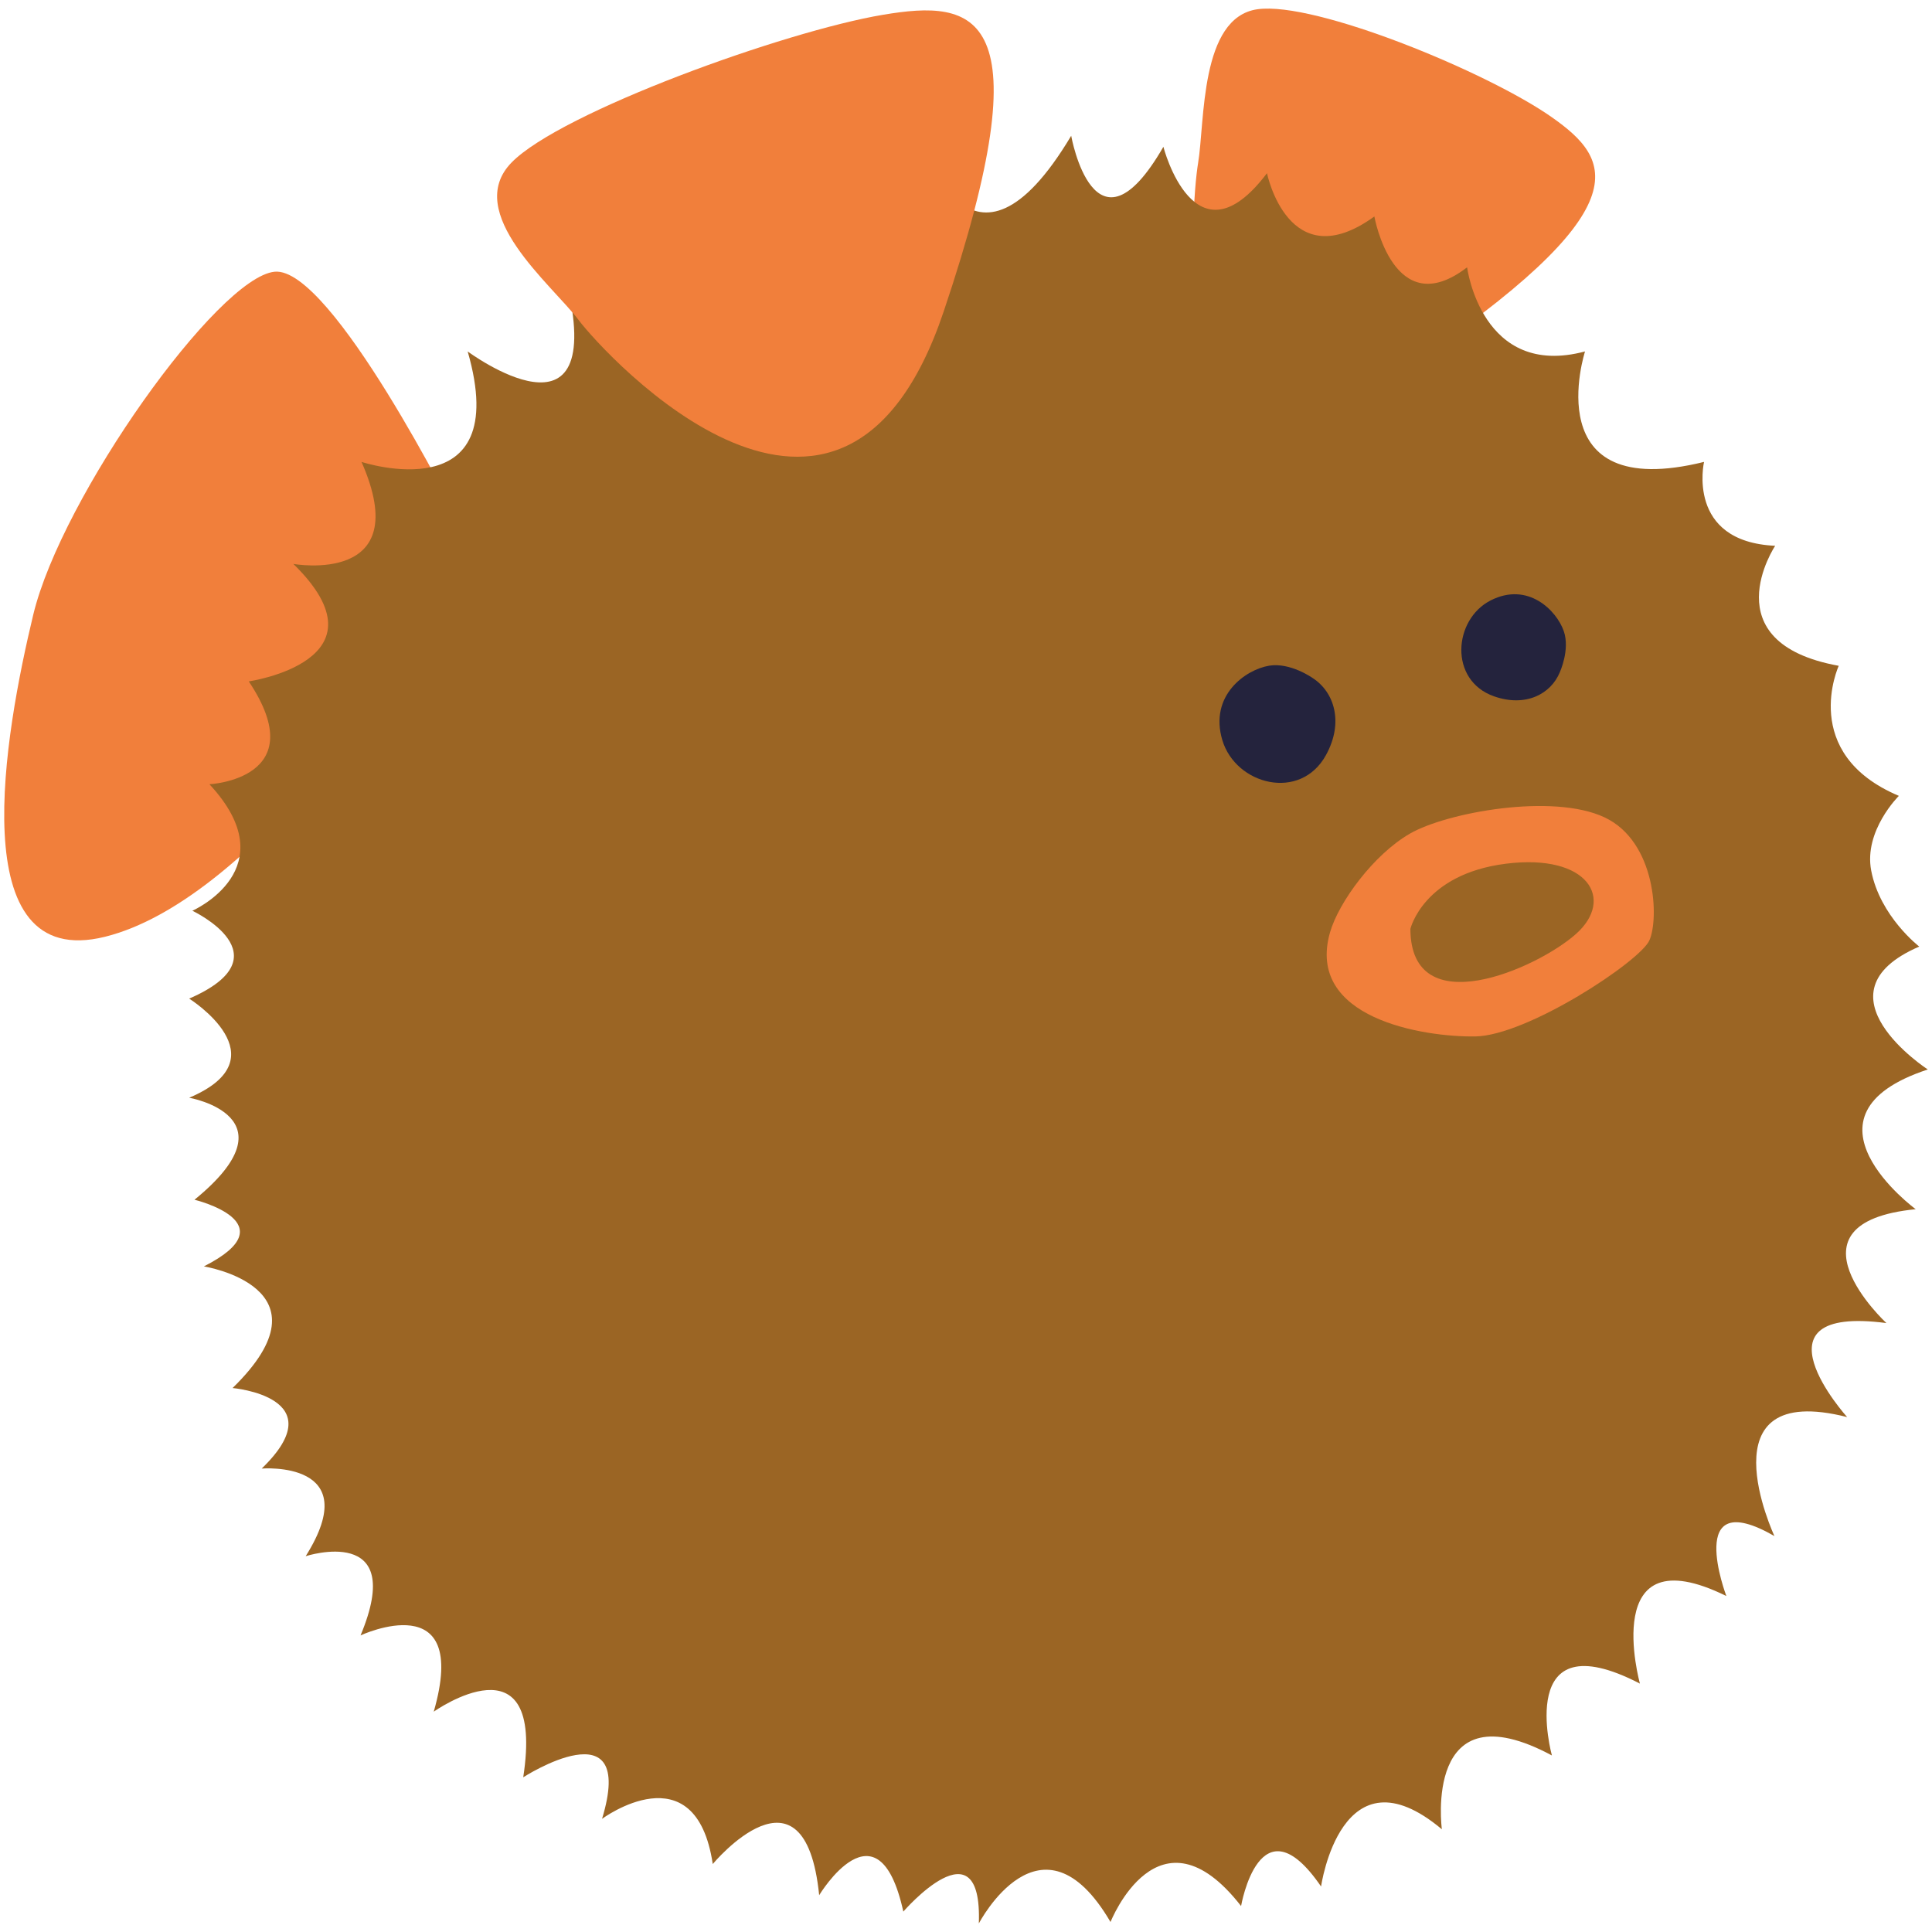 <?xml version="1.0" encoding="utf-8"?>
<!-- Generator: Adobe Illustrator 22.0.1, SVG Export Plug-In . SVG Version: 6.00 Build 0)  -->
<svg version="1.1" id="Layer_1" xmlns="http://www.w3.org/2000/svg" xmlns:xlink="http://www.w3.org/1999/xlink" x="0px" y="0px"
	 viewBox="0 0 500 500" style="enable-background:new 0 0 500 500;" xml:space="preserve">
<g>
	<path style="fill:#F17F3B;" d="M118.39,134.22c0,0-32.62-65.35-47.32-63.9c-14.7,1.45-55.11,58.2-62.46,88.75
		s-18.58,92.61,18.58,83.36c37.15-9.25,76.01-68.81,76.01-68.81L118.39,134.22z"/>
	<path style="fill:#F17F3B;" d="M310.06,42.24c1.79-10.65,0.42-37.76,15.39-39.85c14.97-2.09,59.63,16.3,76.22,27.99
		c15.46,10.89,24.05,23.34-38.34,65.2S308.29,52.79,310.06,42.24z"/>
	<path style="fill:#9B6524;" d="M496.7,244.97c-28.06,12.14,2.21,31.81,2.21,31.81c-36.17,11.89-3.13,36.16-3.13,36.16
		c-35.57,3.52-7.58,29.47-7.58,29.47c-36.43-4.79-10.16,24.33-10.16,24.33c-37.69-9.58-18.82,30.79-18.82,30.79
		c-23.48-13.49-12.44,15.52-12.44,15.52c-33.18-16.35-22.37,22.66-22.37,22.66c-32.57-16.85-22.78,18.6-22.78,18.6
		c-33.42-17.93-28.48,19.1-28.48,19.1c-26.06-21.85-31.26,14.81-31.26,14.81c-15.87-23.15-20.7,5.06-20.7,5.06
		c-21.34-27.37-33.79,4.13-33.79,4.13c-17.93-30.65-34.08,0.38-34.08,0.38c0.96-26.81-19.54-3.07-19.54-3.07
		c-6.51-29.65-21.78-4.24-21.78-4.24c-3.72-36.8-27.54-8.07-27.54-8.07c-4.45-29.58-28.65-11.7-28.65-11.7
		c9.01-29.69-20.4-10.75-20.4-10.75c5.78-37.52-23.16-16.98-23.16-16.98c9.53-33.05-18.94-19.74-18.94-19.74
		c12.15-29.07-14.2-20.5-14.2-20.5c15.66-24.89-11.38-22.68-11.38-22.68c19.16-18.52-7.54-20.84-7.54-20.84
		c26.7-26.03-7.43-31.48-7.43-31.48c22.31-11.28-2.43-17.25-2.43-17.25c26.43-21.53-1.37-26.4-1.37-26.4
		c24.42-10.33,0-25.65,0-25.65c25.55-11.12,0.82-22.74,0.82-22.74s24.73-10.88,4.42-32.74c0,0,27.06-1.33,10.18-26.62
		c0,0,37.13-5.36,11.54-30.4c0,0,31.78,5.73,17.64-26.4c0,0,39.46,13,27.47-28.59c0,0,36.75,27.26,25.42-18.76
		c0,0,23.13,0.64,26.3-14.41c0,0,32.05,10.23,35.06-13.67c0,0,27.14,7.23,31.11-7.21c0,0,12.26,41.85,38.3-1.76
		c0,0,6.02,33.82,23.86,2.85c0,0,8.11,31.58,26.81,6.83c0,0,5.56,27.3,27.79,11.2c0,0,4.94,27.81,24,13.16
		c0,0,3.73,28.93,30.52,21.77c0,0-12.74,39.34,30.8,28.59c0,0-4.74,20.65,18.41,21.71c0,0-16.7,25.05,16.45,31.06
		c0,0-10.43,22.69,15.56,33.66c0,0-9.13,9.02-7.16,19.33C486.53,237.16,496.7,244.97,496.7,244.97z"/>
	<path style="fill:#24233D;" d="M328.46,172.28c-6.1,1-15.58,7.71-12.12,19.27c3.46,11.56,20.18,15.95,26.83,3.85
		c4.66-8.48,2.13-16.32-3.46-19.93C339.72,175.48,333.95,171.38,328.46,172.28z"/>
	<path style="fill:#24233D;" d="M404.71,163.35c-1.85-5.35-9.26-12.88-18.92-7.97s-10.88,20.68,0.84,24.82
		c8.22,2.9,14.73-0.6,17.04-6.2C403.66,174.01,406.37,168.16,404.71,163.35z"/>
	<path style="fill:#F17F3B;" d="M149.74,82.82c-6.88-9.12-30.08-27.76-17.33-40.78s70.69-33.96,96.14-38.22
		c23.71-3.97,42.05-1.51,15.66,76.84S156.56,91.85,149.74,82.82z"/>
	<path style="fill:#F17F3B;" d="M415.25,211.53c-13.44-6.32-40.83-1.26-50.31,4.18c-9.48,5.44-18.5,17.83-20.72,25.56
		c-6.41,22.28,24.11,27.15,37.56,26.96s42.53-19.34,45.06-24.82C429.37,237.94,428.69,217.85,415.25,211.53z M407.83,241.74
		c-10.18,9.02-42.76,23.32-42.82-1.35c0,0,3.34-14.15,24.69-16.86C411.06,220.83,418.01,232.72,407.83,241.74z"/>
</g>
</svg>
